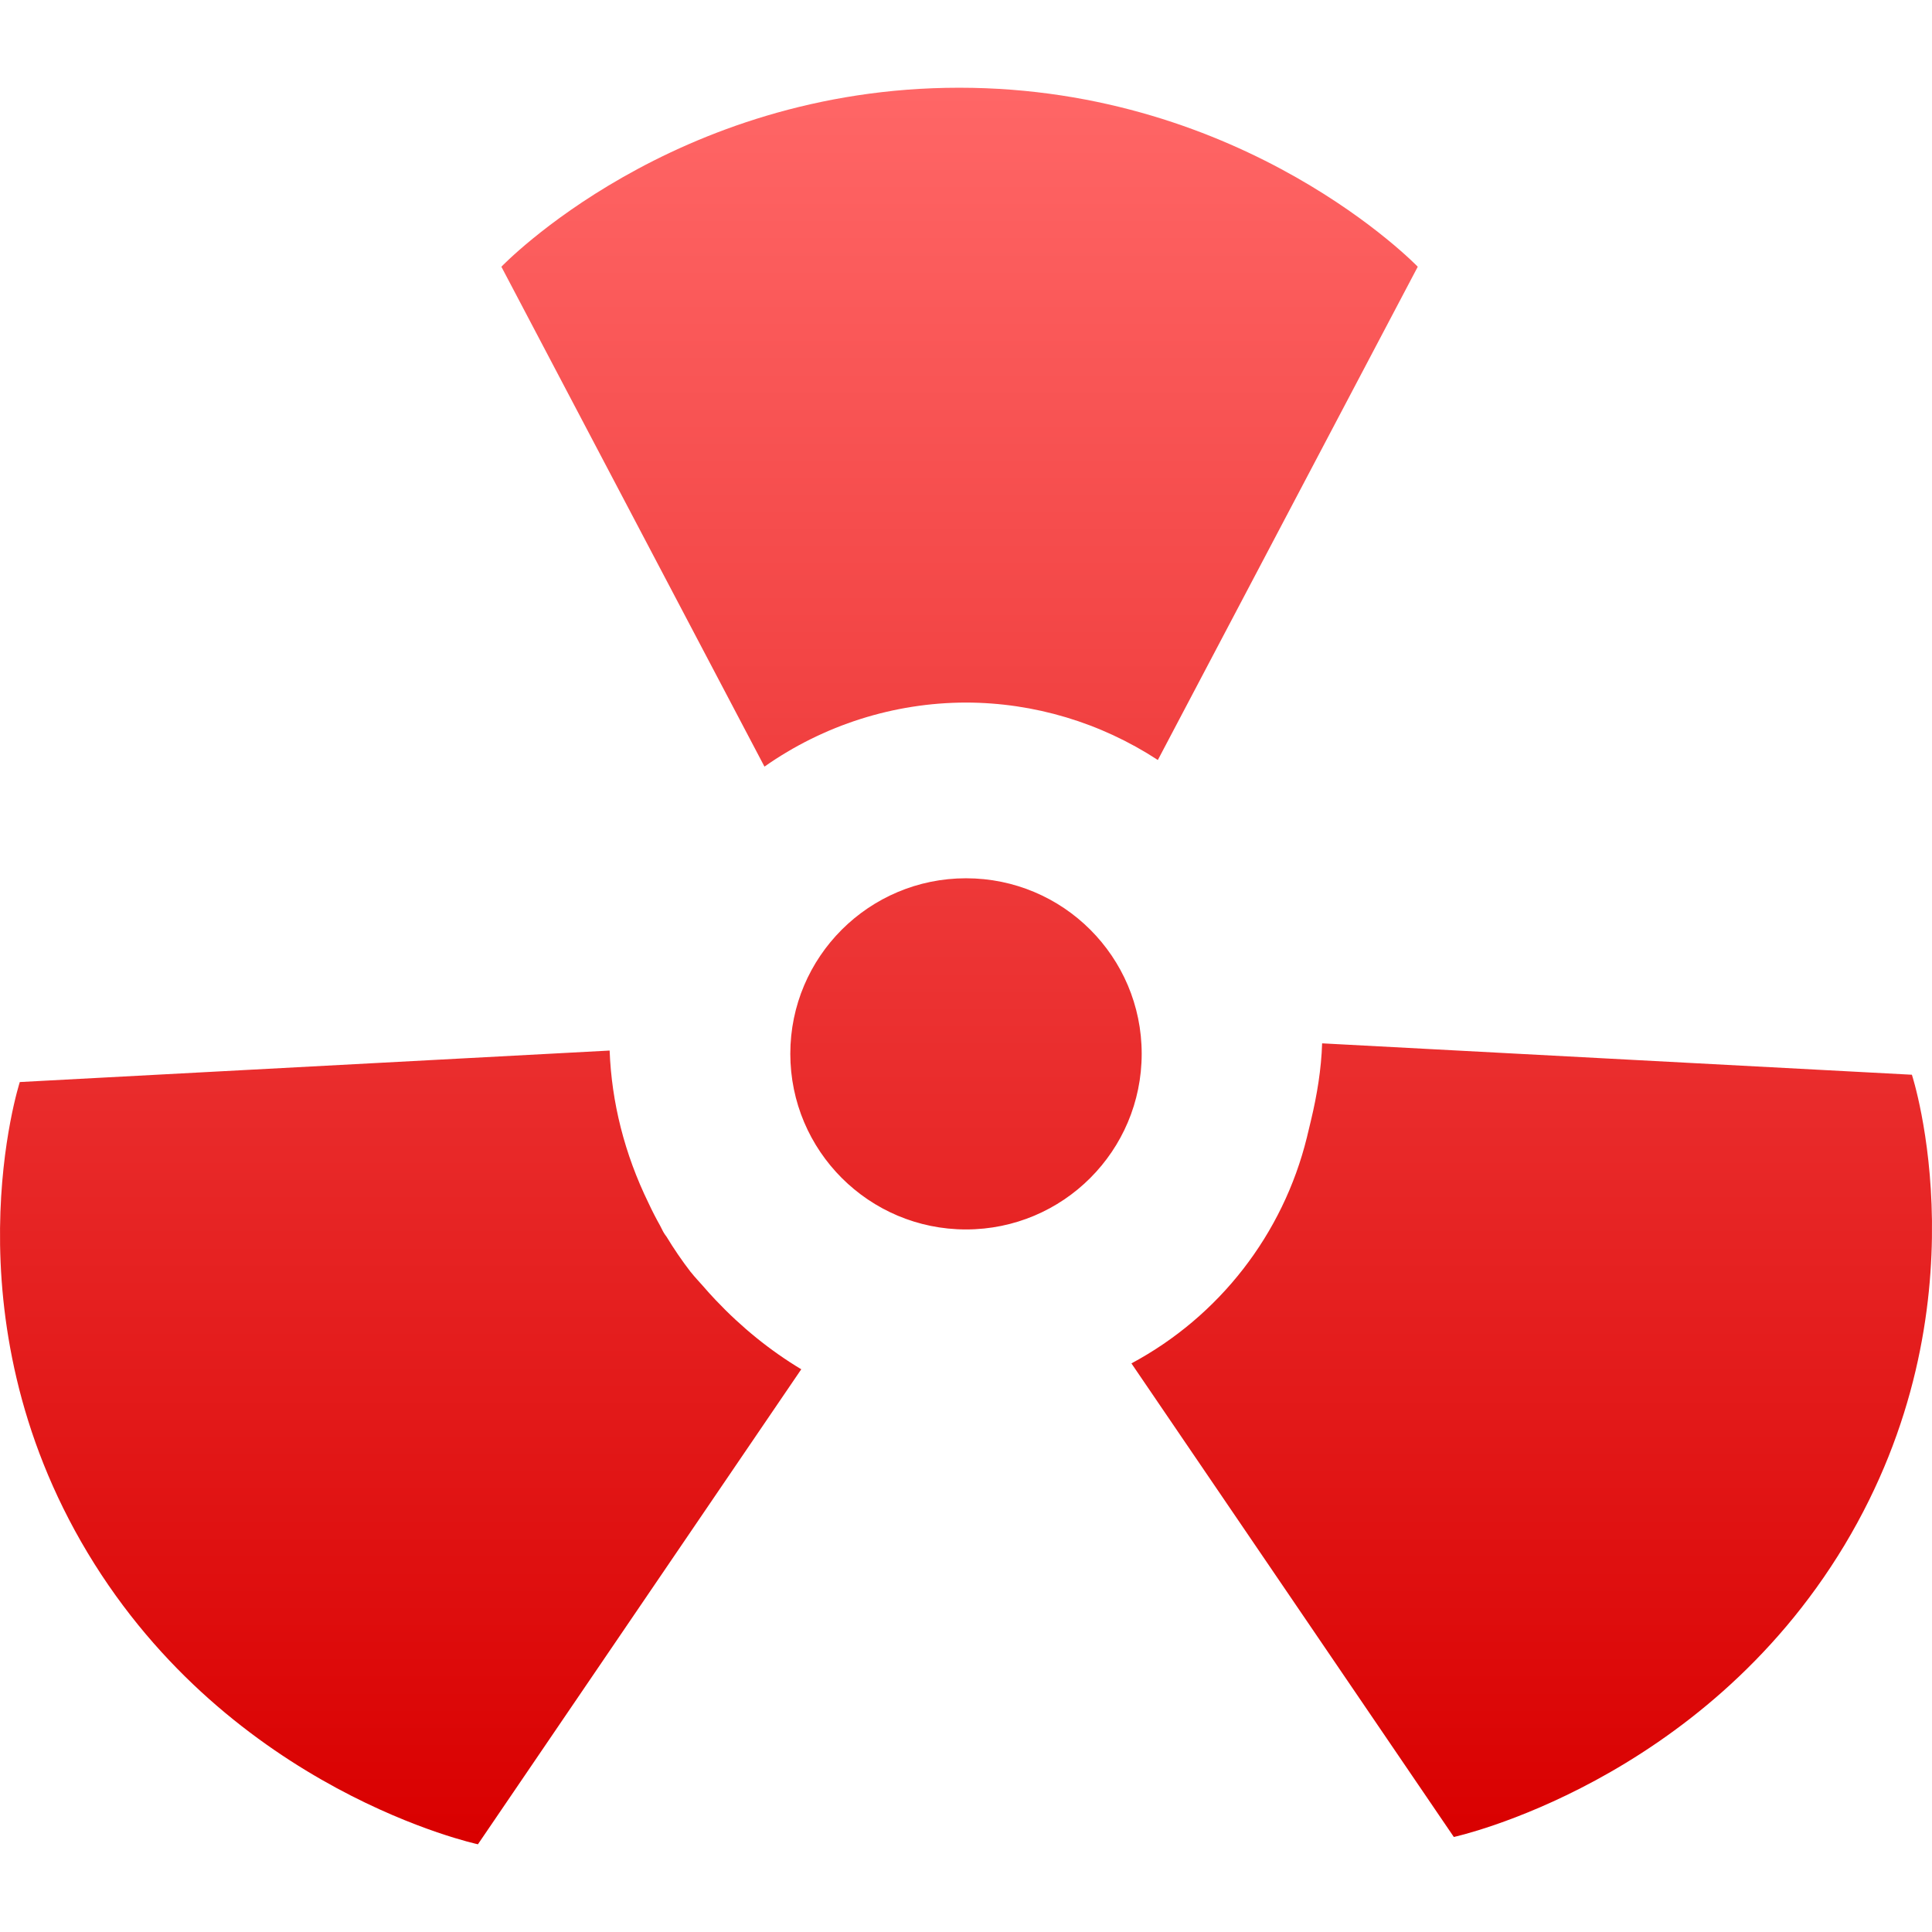 <svg xmlns="http://www.w3.org/2000/svg" xmlns:xlink="http://www.w3.org/1999/xlink" width="64" height="64" viewBox="0 0 64 64" version="1.1">
<defs>
<linearGradient id="linear0" gradientUnits="userSpaceOnUse" x1="0" y1="0" x2="0" y2="1" gradientTransform="matrix(64,0,0,58.188,0,2.906)">
<stop offset="0" style="stop-color:#ff6666;stop-opacity:1;"/>
<stop offset="1" style="stop-color:#d90000;stop-opacity:1;"/>
</linearGradient>
</defs>
<g id="surface1">
<path style=" stroke:none;fill-rule:nonzero;fill:url(#linear0);" d="M 31.773 2.906 C 22.277 2.906 16.609 8.836 16.609 8.836 L 25.324 25.395 C 27.281 24.02 29.609 23.277 32 23.273 C 34.262 23.277 36.465 23.941 38.355 25.176 L 46.965 8.836 C 46.965 8.836 41.27 2.906 31.773 2.906 Z M 32 29.094 C 28.789 29.094 26.18 31.695 26.18 34.906 C 26.18 38.125 28.789 40.727 32 40.727 C 35.215 40.727 37.82 38.125 37.82 34.906 C 37.82 31.695 35.215 29.094 32 29.094 Z M 43.797 34.562 C 43.77 35.414 43.629 36.273 43.426 37.121 C 43.395 37.242 43.367 37.371 43.336 37.496 C 43.32 37.551 43.309 37.617 43.293 37.676 C 42.504 40.883 40.391 43.605 37.48 45.164 L 48.16 60.852 C 48.16 60.852 56.352 59.078 61.102 51.184 C 65.848 43.285 63.336 35.609 63.336 35.609 L 63.336 35.602 Z M 20.195 34.801 L 0.656 35.844 C 0.656 35.844 -1.84 43.547 2.906 51.445 C 7.656 59.344 15.832 61.094 15.832 61.094 L 26.543 45.359 C 25.508 44.738 24.559 43.965 23.715 43.074 C 23.562 42.914 23.422 42.758 23.281 42.594 C 23.152 42.445 23.016 42.309 22.895 42.152 C 22.891 42.148 22.887 42.145 22.883 42.141 C 22.594 41.766 22.324 41.371 22.078 40.965 C 22.051 40.926 22.02 40.891 21.996 40.848 C 21.945 40.766 21.91 40.676 21.863 40.594 C 21.727 40.352 21.602 40.109 21.484 39.855 C 20.688 38.227 20.258 36.512 20.195 34.801 Z M 20.195 34.801 "/>
</g>
</svg>
